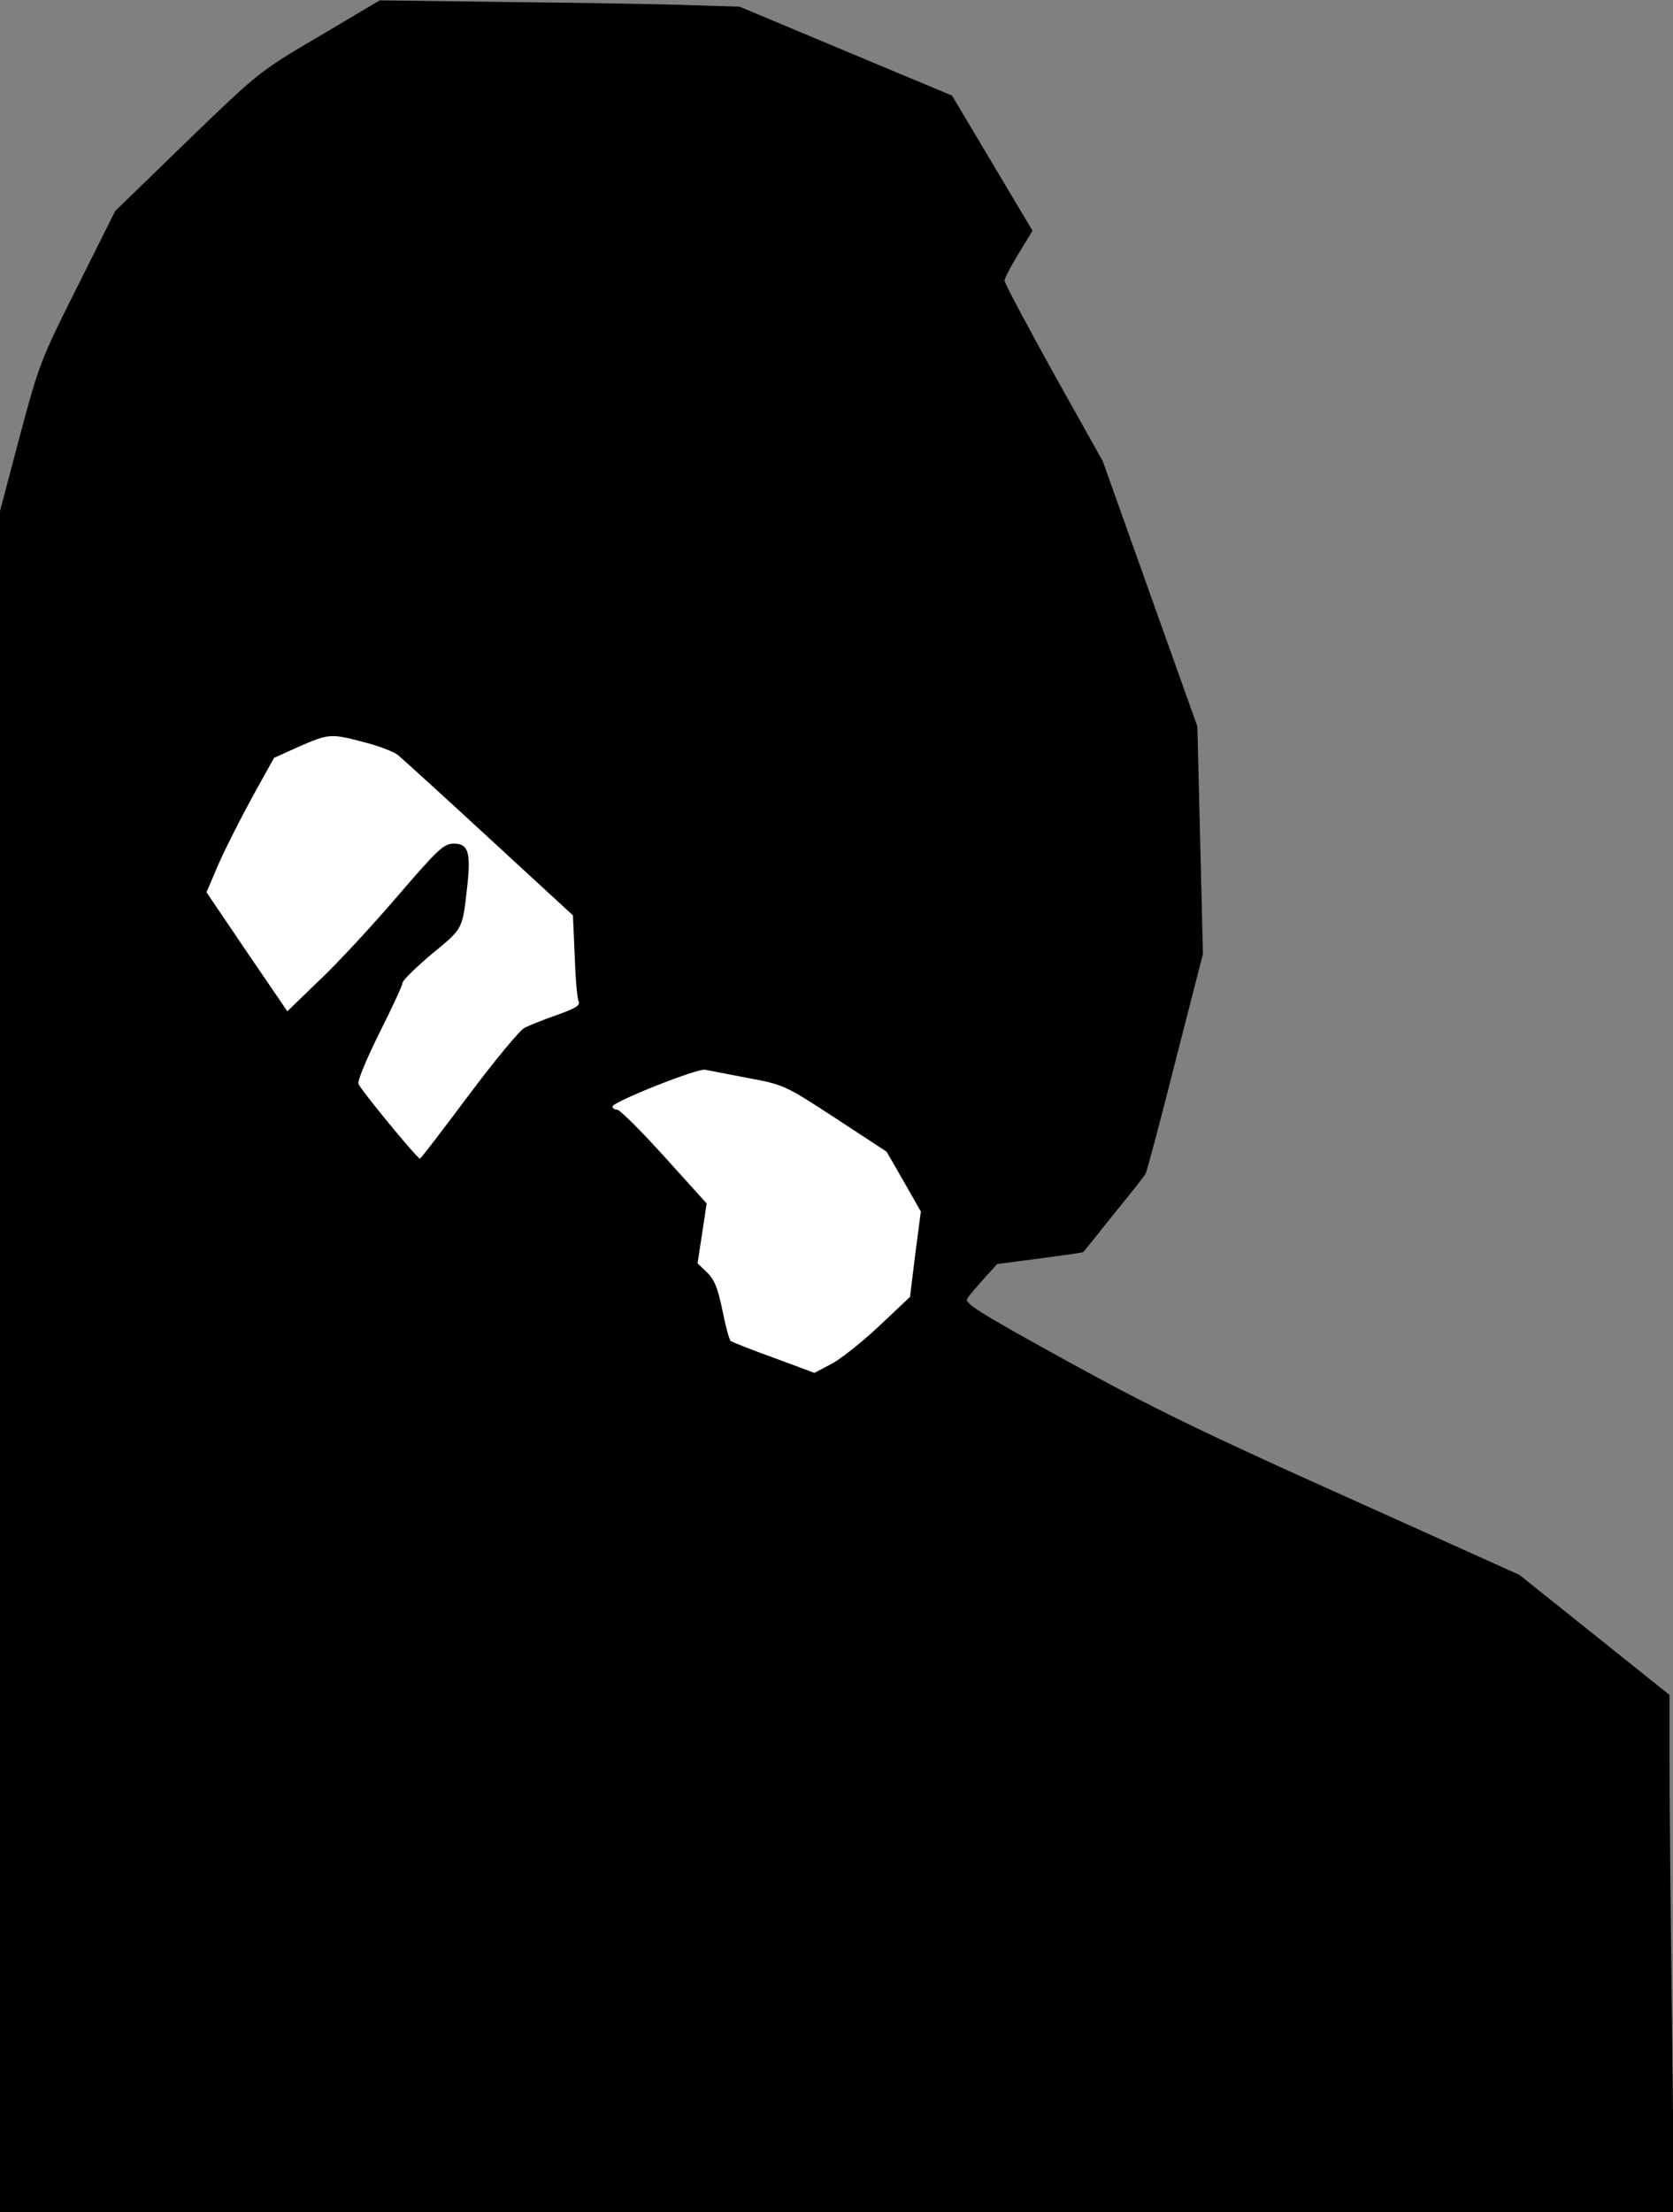 <?xml version="1.0" standalone="no"?>
<!DOCTYPE svg PUBLIC "-//W3C//DTD SVG 20010904//EN"
 "http://www.w3.org/TR/2001/REC-SVG-20010904/DTD/svg10.dtd">
<svg version="1.0" xmlns="http://www.w3.org/2000/svg"
 width="478pt" height="632pt" viewBox="0 0 478 632"
 preserveAspectRatio="xMidYMid meet">
<rect x="0" y="0" width="478" height="632" fill="#808080" stroke="none"/>
<g transform="translate(0,632) scale(0.1,-0.1)"
fill="#000000" stroke="none">
<path fill="#000000" stroke="none" d="M913 6217 c-172 -101 -174 -103 -379
-301 l-205 -199 -108 -216 c-105 -209 -110 -223 -165 -429 l-56 -212 0 -2430
0 -2430 2392 0 2391 0 -6 557 c-4 306 -7 638 -7 739 l0 182 -215 172 -214 171
-495 223 c-397 178 -554 254 -794 386 -259 143 -298 167 -288 181 6 9 28 35
48 57 l37 41 123 16 c67 9 123 17 123 18 1 1 40 49 86 107 47 58 89 110 92
117 4 6 42 150 85 320 l79 308 -8 325 -8 325 -135 378 -135 379 -141 252 c-77
139 -140 258 -140 264 0 7 18 41 40 77 l40 66 -115 193 -115 193 -304 127
-303 127 -134 4 c-74 3 -305 7 -514 9 l-380 5 -172 -102z"/>
<path fill="#ffffff" stroke="none" d="M1039 4200 c41 -10 85 -27 98 -37 12
-10 130 -117 261 -238 l239 -220 5 -115 c2 -63 7 -122 11 -130 6 -12 -8 -20
-60 -39 -38 -13 -80 -30 -94 -37 -14 -7 -86 -94 -160 -193 -74 -99 -136 -180
-139 -181 -8 0 -170 197 -176 214 -3 8 24 73 60 145 36 72 66 136 66 143 0 7
38 44 84 83 91 75 87 67 102 202 9 89 1 113 -39 113 -29 0 -45 -15 -162 -151
-71 -83 -171 -191 -222 -239 l-92 -89 -116 170 -115 170 35 82 c20 45 64 132
97 192 l61 110 71 32 c85 37 91 38 185 13z"/>
<path fill="#ffffff" stroke="none" d="M2139 3240 c102 -19 105 -21 249 -115
l145 -95 49 -85 49 -86 -16 -122 -15 -122 -88 -83 c-48 -45 -109 -94 -136
-108 l-49 -26 -116 43 c-64 23 -119 45 -123 48 -5 4 -15 44 -24 88 -13 63 -23
88 -44 108 l-27 26 13 85 13 86 -121 134 c-67 74 -127 134 -135 134 -7 0 -13
4 -13 9 0 13 243 110 265 105 11 -2 67 -13 124 -24z"/>
</g>
</svg>
